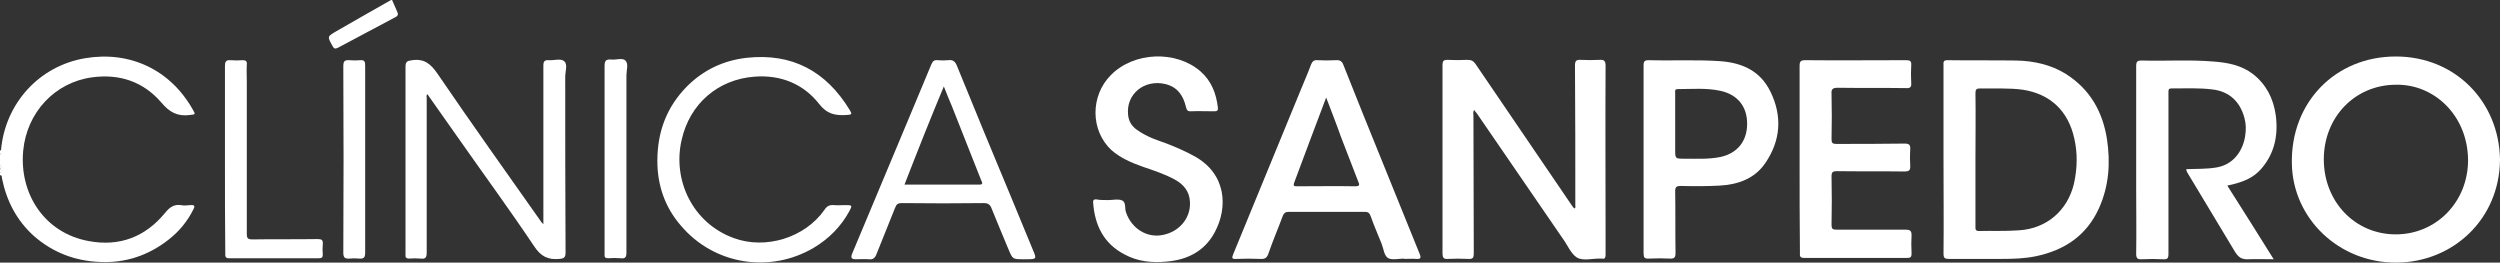 <?xml version="1.0" encoding="utf-8"?>
<!-- Generator: Adobe Illustrator 22.0.1, SVG Export Plug-In . SVG Version: 6.00 Build 0)  -->
<svg version="1.1" id="Capa_1" xmlns="http://www.w3.org/2000/svg" xmlns:xlink="http://www.w3.org/1999/xlink" x="0px" y="0px"
	 viewBox="0 0 743.5 78.1" style="enable-background:new 0 0 743.5 78.1;" xml:space="preserve">
<rect x="0" y="0" width="743.5" height="78.1" fill="#333333" stroke="none"/>
<style type="text/css">
	.st0{fill:#FFFFFF;}
</style>
<g>
	<path class="st0" d="M0.3,44.7c1.2-13.9,11.3-25.1,25.1-27.4c13.2-2.2,25.3,3.4,32,15.4c0.8,1.4,0.7,1.3-0.9,1.5
		c-3.7,0.5-6.1-0.8-8.6-3.8c-5.3-6.1-12.3-8.5-20.5-7.4C16.3,24.5,8,33.4,6.9,44.8c-1.2,12.8,6.3,24.5,19.5,26.9
		c9.1,1.7,16.8-1.2,22.7-8.4c1.3-1.6,2.6-2.6,4.7-2.3c0.9,0.2,1.9,0.1,2.8,0c1.2-0.1,1.5,0.2,0.9,1.3c-1.8,3.6-4.3,6.6-7.4,9
		c-6,4.7-12.9,7-20.5,6.6c-7.3-0.3-13.9-2.8-19.5-7.7C5,65.6,2,59.9,0.6,53.1c-0.1-0.4,0.1-1-0.6-1c0-0.2,0-0.4,0-0.6
		c0.5-0.3,0.3-0.8,0.3-1.2s0.2-0.9-0.3-1.2C0,48,0,47,0,46C0.4,45.6,0.3,45.1,0.3,44.7z"/>
	<path class="st0" d="M116.6,0c0.5,1.1,1,2.3,1.5,3.4c0.4,0.8,0.3,1.3-0.5,1.7c-5.7,3-11.4,6.1-17.1,9.1c-0.8,0.4-1.2,0.3-1.6-0.5
		c-1.6-2.9-1.6-2.8,1.1-4.4c5.4-3.1,10.8-6.2,16.3-9.3C116.4,0,116.5,0,116.6,0z"/>
	<path class="st0" d="M0.3,44.7c0,0.4,0.2,0.9-0.3,1.2c0-0.4,0-0.8,0-1.2C0.1,44.7,0.2,44.7,0.3,44.7z"/>
	<path class="st0" d="M0,49c0.5,0.3,0.2,0.8,0.3,1.2c-0.1,0-0.2,0-0.3,0C0,49.9,0,49.5,0,49z"/>
	<path class="st0" d="M0,50.3c0.1,0,0.2,0,0.3,0c0,0.4,0.3,0.9-0.3,1.2C0,51.1,0,50.7,0,50.3z"/>
	<path class="st0" d="M438.4,32.7c-0.4,0.6-0.2,1.2-0.2,1.7c0,13.6,0.1,27.2,0.1,40.9c0,1.3-0.2,1.8-1.7,1.7c-2-0.1-4-0.1-6,0
		c-1.3,0.1-1.6-0.4-1.6-1.7c0-12.7,0-25.4,0-38.1c0-6,0-11.9,0-17.9c0-1.1,0.3-1.5,1.4-1.5c2,0.1,4,0.1,6,0c1.1,0,1.8,0.3,2.4,1.2
		c9.6,14.1,19.2,28.2,28.8,42.3c0.2,0.3,0.4,0.5,0.6,0.7c0.5-0.2,0.3-0.6,0.3-0.9c0-13.9,0-27.8-0.1-41.6c0-1.3,0.3-1.8,1.7-1.7
		c1.8,0.1,3.7,0.1,5.5,0c1.5-0.1,1.9,0.3,1.9,1.8c-0.1,16.7,0,33.3,0,50c0,2.1,0,4.1,0,6.2c0,0.9-0.3,1.3-1.1,1.1
		c-0.1,0-0.2,0-0.3,0c-2.4-0.1-5.2,0.8-7.1-0.3c-1.8-1.1-2.8-3.7-4.2-5.6c-8.5-12.4-17.1-24.9-25.6-37.3
		C438.9,33.4,438.7,33.1,438.4,32.7z"/>
	<path class="st0" d="M743.5,47.4c-0.1,17.8-14,30.6-30.8,30.7c-17,0.1-30.8-13-31.1-29.4c-0.4-18.2,12.9-31.9,30.9-31.9
		C730.2,16.8,743.2,30.2,743.5,47.4z M712.6,25.2c-12.2,0-21.5,9.6-21.5,22.2s9.3,22.3,21.4,22.3c12,0,21.5-9.6,21.5-22.1
		C733.9,34.3,723.9,25,712.6,25.2z"/>
	<path class="st0" d="M578,47.5c0-9.4,0-18.7,0-28.1c0-0.7-0.2-1.5,1.1-1.5c6.8,0.1,13.7,0,20.5,0.1c5.2,0.1,10.3,1.2,14.8,4
		c7.1,4.5,10.9,11.1,12.2,19.3c1.1,7.1,0.6,14.1-2.4,20.7c-3.7,8.1-10.2,12.4-18.7,14.2c-3.4,0.7-6.8,0.8-10.3,0.8
		c-5.2,0-10.5,0-15.7,0c-1.1,0-1.5-0.3-1.5-1.5C578.1,66.2,578,56.8,578,47.5z M587.5,47.5c0,6.5,0,13.1,0,19.6c0,0.1,0,0.1,0,0.2
		c0,0.7-0.1,1.4,1,1.4c4-0.1,7.9,0.1,11.9-0.2c8.3-0.5,14.5-5.9,16.4-13.9c1-4.5,1.1-9,0.1-13.4c-1.8-8.2-7.1-13.2-15.2-14.5
		c-4.2-0.6-8.5-0.3-12.8-0.4c-1.1,0-1.4,0.3-1.4,1.4C587.6,34.2,587.5,40.9,587.5,47.5z"/>
	<path class="st0" d="M650.2,50.3c3.1-0.1,6,0,9-0.5c5.3-0.9,7.9-5.3,8.5-9.3c0.3-1.8,0.3-3.6-0.2-5.4c-1.3-4.9-4.5-7.9-9.5-8.5
		c-4-0.5-8.1-0.3-12.2-0.3c-0.7,0-0.9,0.2-0.9,0.9c0,0.4,0,0.7,0,1.1c0,15.7,0,31.4,0,47.2c0,1.3-0.3,1.7-1.6,1.6
		c-2.1-0.1-4.2-0.1-6.3,0c-1.3,0.1-1.7-0.3-1.7-1.6c0.1-6.6,0-13.2,0-19.7c0-12,0-24,0-36.1c0-1.4,0.3-1.7,1.7-1.7
		c7.1,0.2,14.2-0.3,21.3,0.3c4.2,0.3,8.3,1.1,11.7,3.7c4,3.1,6.1,7.3,6.8,12.2c0.8,5.9-0.3,11.4-4.3,16c-2.2,2.5-4.9,3.9-10.1,5
		c4.6,7.2,9.1,14.4,13.8,21.9c-2.7,0-5.1-0.1-7.6,0c-1.9,0.1-2.9-0.6-3.9-2.2c-4.6-7.7-9.3-15.4-13.9-23.1
		C650.6,51.4,650.2,51,650.2,50.3z"/>
	<path class="st0" d="M417.7,76.9c-1.6,0-3.6,0.5-4.8-0.1c-1.3-0.7-1.4-2.8-2-4.3c-1.1-2.7-2.3-5.5-3.3-8.3
		c-0.3-0.8-0.7-1.2-1.7-1.2c-7.6,0-15.1,0-22.7,0c-0.9,0-1.4,0.4-1.7,1.2c-1.4,3.8-3,7.5-4.3,11.3c-0.4,1.2-1.1,1.6-2.4,1.5
		c-2.4-0.1-4.7-0.1-7.1,0c-1.4,0.1-1.4-0.3-0.9-1.5c6.7-16.3,13.4-32.6,20.1-48.9c1-2.5,2.1-4.9,3-7.4c0.4-0.9,0.8-1.4,1.9-1.3
		c1.8,0.1,3.7,0.1,5.5,0c1.3-0.1,1.9,0.4,2.3,1.6c3.7,9.4,7.5,18.7,11.3,28.1c3.8,9.3,7.5,18.6,11.3,27.9c0.5,1.2,0.3,1.6-1,1.5
		c-1.2-0.1-2.5,0-3.7,0C417.7,76.9,417.7,76.9,417.7,76.9z M394.4,29c-3.3,8.7-6.4,17-9.5,25.3c-0.4,1.1,0.1,1.1,0.9,1.1
		c5.7,0,11.5-0.1,17.2,0c1.4,0,1.4-0.4,0.9-1.5c-1.7-4.4-3.4-8.8-5.1-13.2C397.5,37,396,33.2,394.4,29z"/>
	<path class="st0" d="M535.2,47.3c0-9.2,0-18.5,0-27.7c0-1.4,0.4-1.7,1.7-1.7c10,0.1,19.9,0,29.9,0c1.2,0,1.7,0.2,1.6,1.5
		c-0.1,1.7-0.1,3.5,0,5.2c0.1,1.3-0.3,1.7-1.6,1.6c-6.7-0.1-13.5,0-20.2-0.1c-1.6,0-2,0.4-1.9,1.9c0.1,4.5,0.1,8.9,0,13.4
		c0,1.1,0.3,1.4,1.4,1.4c6.8,0,13.6,0,20.3-0.1c1.4,0,1.8,0.4,1.7,1.7c-0.1,1.6-0.1,3.3,0,4.9c0.1,1.5-0.5,1.7-1.8,1.7
		c-6.7-0.1-13.4,0-20-0.1c-1.2,0-1.6,0.3-1.6,1.5c0.1,4.8,0.1,9.7,0,14.5c0,1.1,0.3,1.4,1.4,1.4c6.9,0,13.8,0,20.7,0
		c1.2,0,1.7,0.3,1.7,1.6c-0.1,1.8-0.1,3.7,0,5.5c0,0.9-0.2,1.3-1.2,1.3c-10.3,0-20.5,0-30.8,0c-1.4,0-1.2-0.8-1.2-1.6
		C535.2,66,535.2,56.7,535.2,47.3z"/>
	<path class="st0" d="M329.5,59.5c0.1,0,0.1,0,0.2,0c1.3,0,2.8-0.4,4,0.1c1.3,0.6,0.7,2.4,1.2,3.6c1.6,4.7,6.1,7.6,10.8,6.7
		c4.9-0.9,8.4-4.9,8.2-9.7c-0.1-3.3-1.9-5.4-4.7-6.9c-3-1.6-6.1-2.6-9.3-3.7c-3.4-1.2-6.7-2.6-9.4-5c-6.2-5.8-6.3-16.1-0.1-22.3
		c6.8-6.9,19.3-7.4,26.6-1.1c3.3,2.9,4.7,6.6,5.2,10.8c0.1,0.8-0.2,1.1-1,1.1c-2.4,0-4.8-0.1-7.2,0c-1,0-1.1-0.6-1.3-1.3
		c-0.8-3.4-2.5-5.9-6.1-6.8c-6.3-1.5-11.8,3-11.1,9.2c0.2,2.2,1.4,3.7,3.2,4.8c2.5,1.7,5.4,2.7,8.3,3.7c2.8,1.1,5.6,2.3,8.3,3.8
		c9.5,5.3,9.9,15.2,6,22.5c-3,5.7-8.2,8.3-14.4,8.8c-4.3,0.4-8.5,0-12.4-2.1c-6.2-3.2-8.9-8.6-9.4-15.4c-0.1-0.8,0.3-1.1,1-1
		C327,59.5,328.2,59.5,329.5,59.5z"/>
	<path class="st0" d="M488.8,47.4c0-9.3,0-18.6,0-27.9c0-1.3,0.3-1.6,1.6-1.6c7.1,0.2,14.2-0.2,21.3,0.3c6.5,0.5,11.8,2.9,14.8,9
		c3.6,7.3,3.1,14.6-1.5,21.3c-3.2,4.7-8.2,6.4-13.6,6.7c-3.8,0.2-7.7,0.2-11.6,0.1c-1.2,0-1.6,0.3-1.6,1.6c0.1,6.1,0,12.2,0.1,18.3
		c0,1.3-0.3,1.8-1.7,1.7c-2-0.1-4.1-0.1-6.2,0c-1.3,0.1-1.6-0.3-1.6-1.6C488.8,66,488.8,56.7,488.8,47.4z M498.2,36.6
		c0,2.6,0,5.2,0,7.9s0,2.7,2.7,2.7c3.6,0,7.2,0.2,10.7-0.5c5.1-1.1,8-4.7,8-9.9s-2.9-8.7-8-9.8c-4.2-0.9-8.5-0.5-12.7-0.5
		c-0.9,0-0.7,0.7-0.7,1.2C498.2,30.5,498.2,33.5,498.2,36.6z"/>
	<path class="st0" d="M161.6,66.7c0-7.4,0-14.5,0-21.5c0-8.6,0-17.2,0-25.7c0-1.3,0.4-1.7,1.7-1.6c1.5,0.1,3.5-0.6,4.5,0.3
		c1.1,1,0.3,3,0.3,4.6c0,17.4,0,34.8,0.1,52.3c0,1.5-0.5,1.8-1.9,1.9c-3.3,0.3-5.4-0.7-7.4-3.7c-7.3-10.9-15-21.4-22.5-32.1
		c-3.1-4.4-6.2-8.8-9.3-13.2c-0.4,0.4-0.2,0.9-0.2,1.2c0,15.3,0,30.6,0,45.9c0,1.4-0.3,2-1.8,1.8c-1.1-0.1-2.3-0.1-3.4,0
		c-0.8,0-1.2-0.3-1.1-1.1c0-0.3,0-0.6,0-0.9c0-18.3,0-36.7,0-55c0-1.6,0.5-1.8,2-2c3.6-0.5,5.5,1.1,7.5,4
		c10.1,14.8,20.5,29.4,30.8,44C160.9,66,161.2,66.2,161.6,66.7z"/>
	<path class="st0" d="M304.4,77.1c-3.3,0-3.2,0-4.5-3c-1.7-4-3.3-8-5-12.1c-0.4-1.1-1-1.6-2.3-1.6c-8.1,0.1-16.2,0.1-24.4,0
		c-1.1,0-1.6,0.3-2,1.4c-1.8,4.6-3.7,9.1-5.5,13.7c-0.4,1.1-1,1.8-2.4,1.6c-1.3-0.1-2.6,0-3.8,0c-1.1,0-1.6-0.3-1.1-1.6
		c5.8-13.8,11.5-27.5,17.3-41.3c2.1-5,4.2-10,6.3-15.1c0.4-0.9,0.8-1.3,1.8-1.2c1.1,0.1,2.2,0.1,3.2,0c1.4-0.2,2.1,0.4,2.6,1.7
		c5.4,13.2,10.8,26.4,16.3,39.5c2.1,5.2,4.3,10.3,6.4,15.5c1,2.3,0.9,2.5-1.7,2.5C305.4,77.1,304.9,77.1,304.4,77.1z M269,54.9
		c7.6,0,14.9,0,22.3,0c1.3,0,0.7-0.8,0.5-1.3c-2.9-7.3-5.8-14.7-8.7-22c-0.8-1.9-1.6-3.8-2.4-5.9C276.6,35.5,272.8,45.1,269,54.9z"
		/>
	<path class="st0" d="M195.5,47.9c0-8.8,2.8-16.1,8.8-22.2c4.9-4.9,10.8-7.7,17.7-8.5c13.6-1.5,23.7,4,30.7,15.5
		c0.8,1.3,0.6,1.4-0.9,1.5c-3.3,0.2-5.8-0.2-8.2-3.3c-4.7-6-11.5-8.7-19.2-8.1c-10.8,0.8-19.3,8-21.7,18.9
		c-2.7,11.8,3.2,24.6,15.5,29.1c9.5,3.5,21.2-0.1,27-8.4c0.7-1.1,1.5-1.5,2.8-1.4c1.2,0.1,2.4,0,3.5,0c2,0,2,0.1,1.1,1.8
		c-2.5,4.6-6.1,8.2-10.6,10.9c-13.1,7.7-29.7,5-39.5-6.6C197.7,61.6,195.5,55,195.5,47.9z"/>
	<path class="st0" d="M66.9,47.3c0-9.2,0-18.5,0-27.7c0-1.2,0.3-1.8,1.6-1.7c1.2,0.1,2.5,0.1,3.7,0c0.9,0,1.3,0.3,1.2,1.2
		c-0.1,1.7,0,3.5,0,5.2c0,15.1,0,30.1,0,45.2c0,1.4,0.3,1.7,1.7,1.7c6.4-0.1,12.8,0,19.3-0.1c1.2,0,1.7,0.2,1.6,1.5
		c-0.1,1-0.1,2.1,0,3.1c0,0.8-0.3,1.1-1.1,1.1c-8.9,0-17.9,0-26.8,0c-1.2,0-1.1-0.7-1.1-1.5C66.9,66,66.9,56.6,66.9,47.3z"/>
	<path class="st0" d="M108.6,47.5c0,9.2,0,18.4,0,27.6c0,1.5-0.4,1.9-1.8,1.8c-1-0.1-2-0.1-2.9,0c-1.3,0.1-1.8-0.3-1.8-1.7
		c0.1-18.5,0.1-37,0-55.5c0-1.5,0.4-1.9,1.8-1.8c1.1,0.1,2.2,0.1,3.2,0c1.3-0.1,1.5,0.4,1.5,1.6C108.6,28.8,108.6,38.2,108.6,47.5z"
		/>
	<path class="st0" d="M186.3,47.4c0,9.2,0,18.5,0,27.7c0,1.3-0.3,1.9-1.7,1.7c-1.2-0.1-2.5-0.1-3.7,0c-0.9,0-1.2-0.3-1.1-1.2
		c0-0.3,0-0.5,0-0.8c0-18.4,0-36.8,0-55.2c0-1.5,0.4-2,1.9-1.9c1.5,0.2,3.4-0.6,4.3,0.3c1,1,0.3,2.9,0.3,4.4
		C186.3,30.9,186.3,39.1,186.3,47.4z"/>
</g>
</svg>
